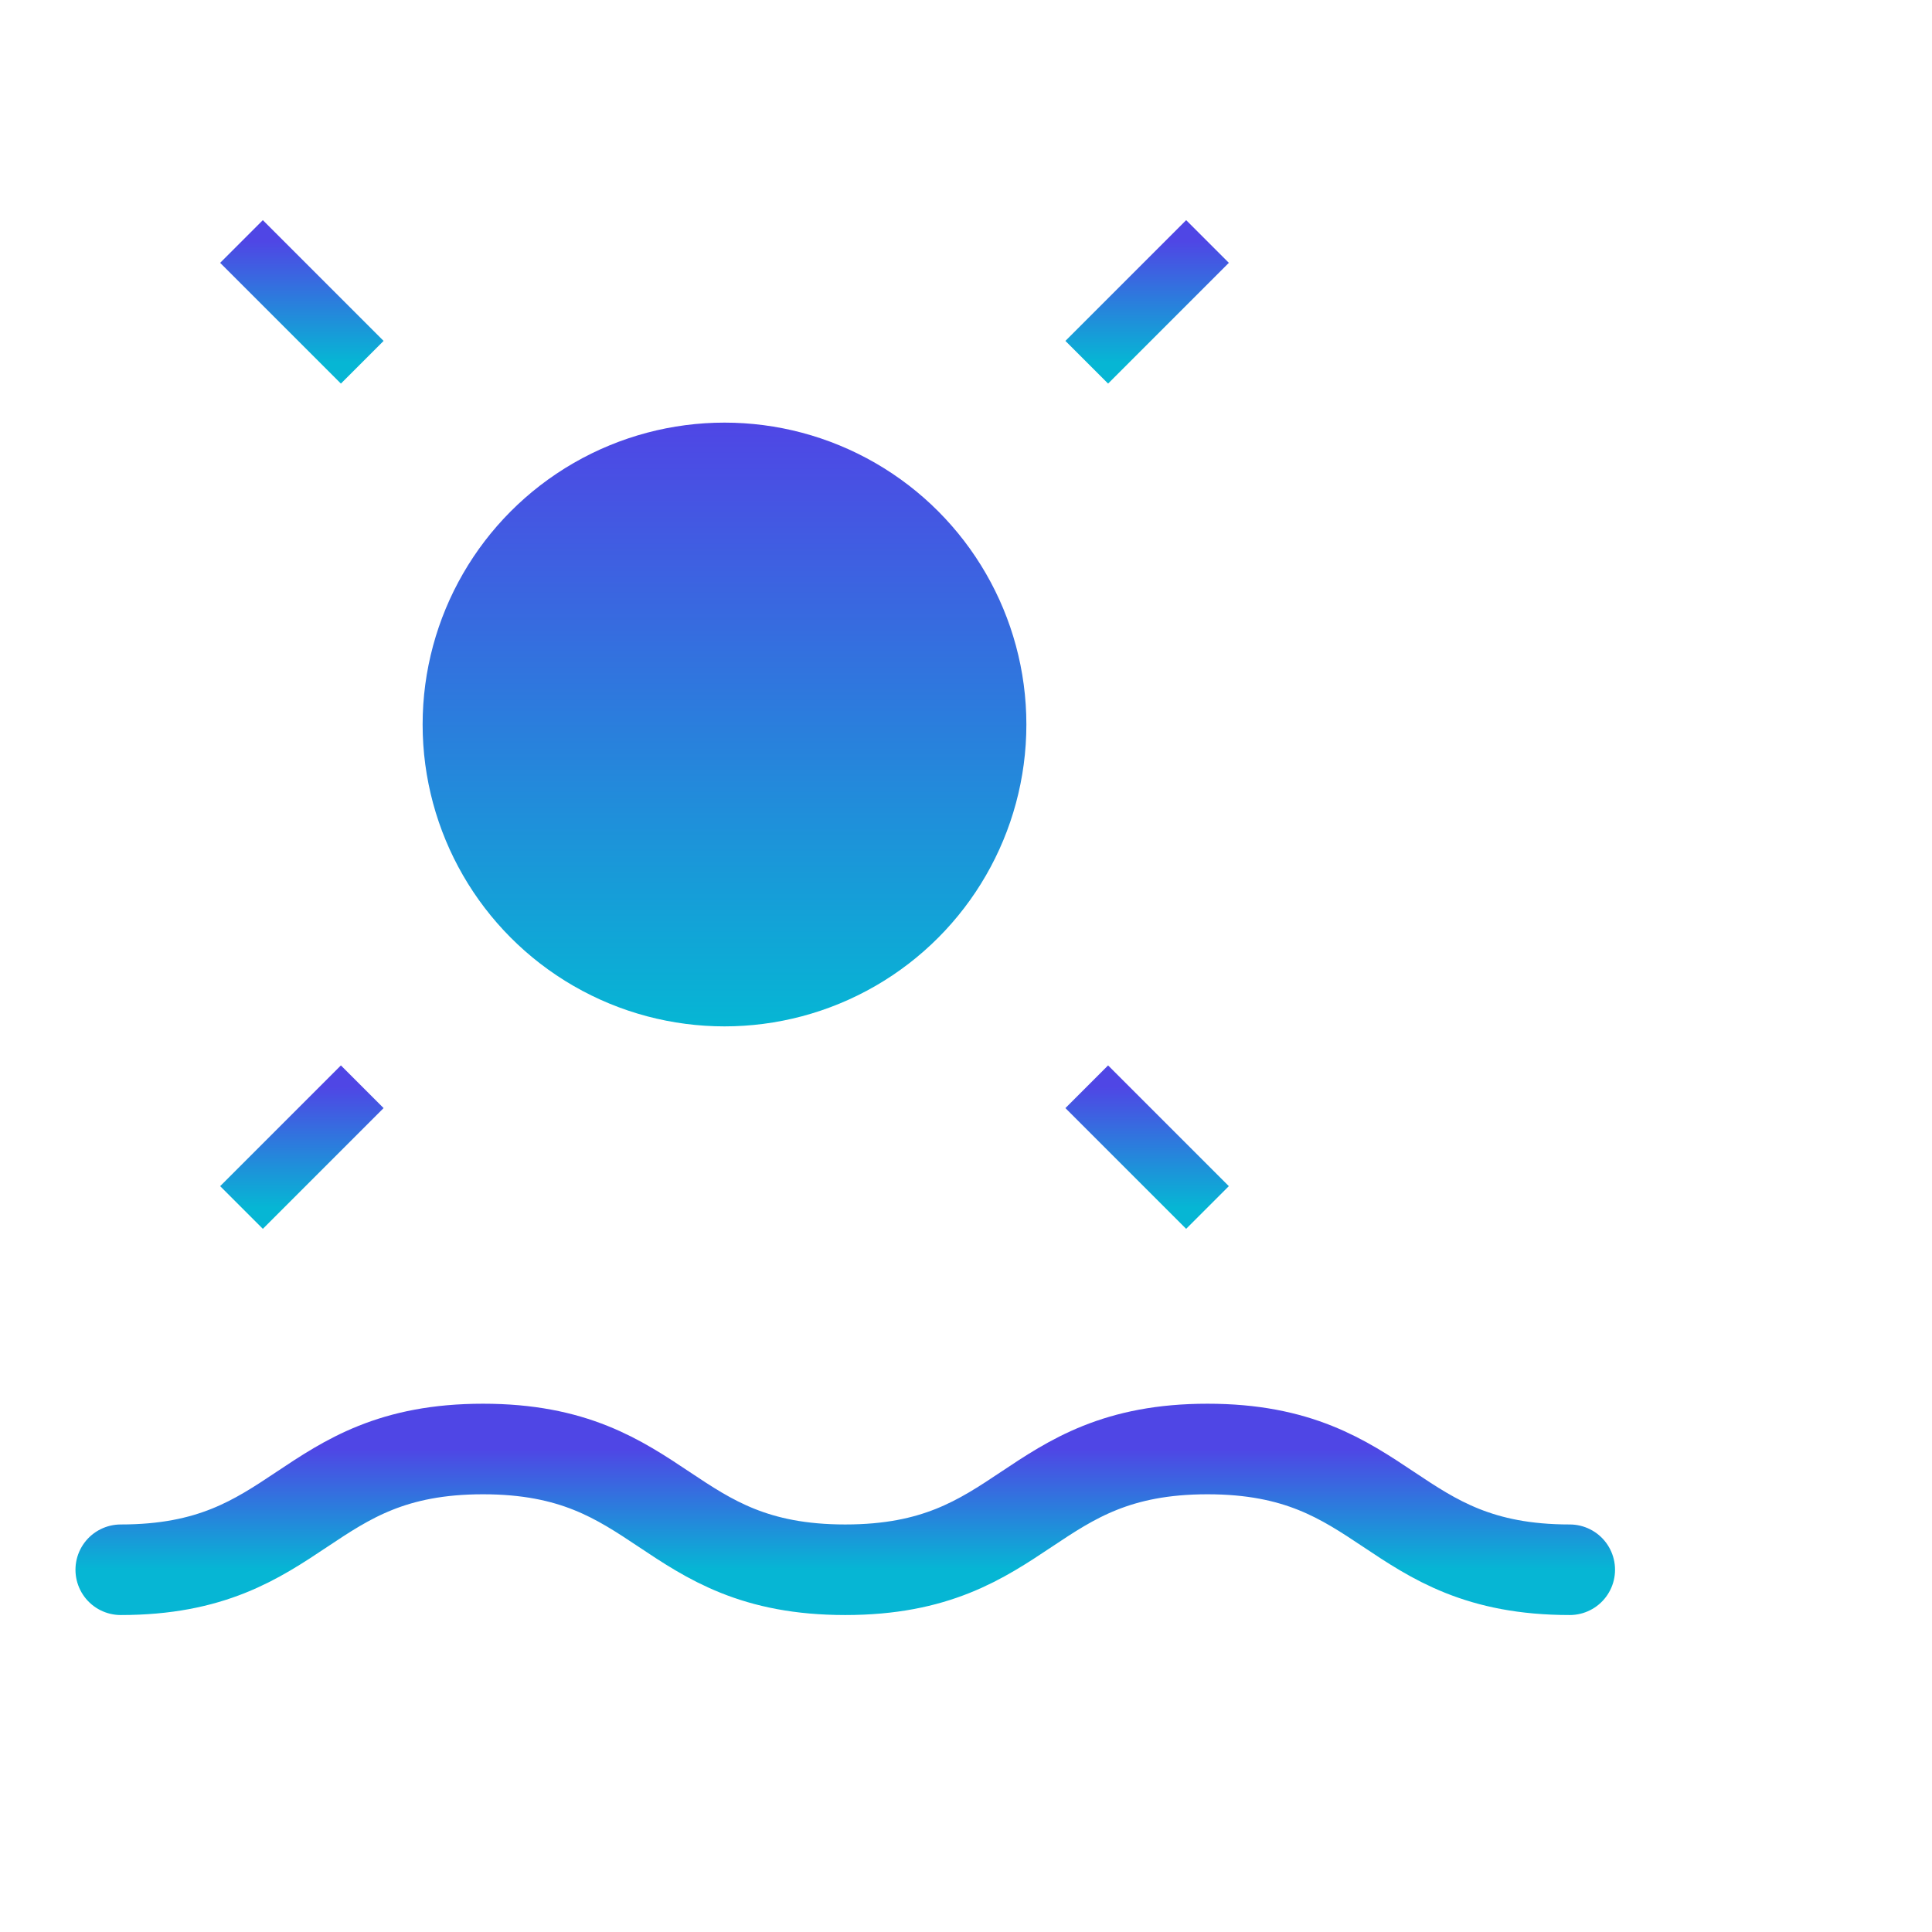 <!-- public/favicon.svg -->
<svg xmlns="http://www.w3.org/2000/svg" viewBox="0 0 64 64">
  <defs>
    <linearGradient id="g" x1="0" y1="0" x2="0" y2="1">
      <stop stop-color="#4f46e5"></stop>
      <stop offset="1" stop-color="#06b6d4"></stop>
    </linearGradient>
  </defs>

  <!-- sun -->
  <circle cx="24" cy="24" r="10" fill="url(#g)"></circle>
  <g stroke="url(#g)" stroke-width="2">
    <line x1="24" y1="8" x2="24" y2="2"></line>
    <line x1="24" y1="46" x2="24" y2="40"></line>
    <line x1="8" y1="24" x2="2" y2="24"></line>
    <line x1="46" y1="24" x2="40" y2="24"></line>
    <line x1="12" y1="12" x2="8" y2="8"></line>
    <line x1="36" y1="36" x2="40" y2="40"></line>
    <line x1="36" y1="12" x2="40" y2="8"></line>
    <line x1="12" y1="36" x2="8" y2="40"></line>
  </g>

  <!-- waves -->
  <path d="M4 52c6 0 6-4 12-4s6 4 12 4 6-4 12-4 6 4 12 4" fill="none" stroke="url(#g)" stroke-width="3" stroke-linecap="round"></path>
</svg>

